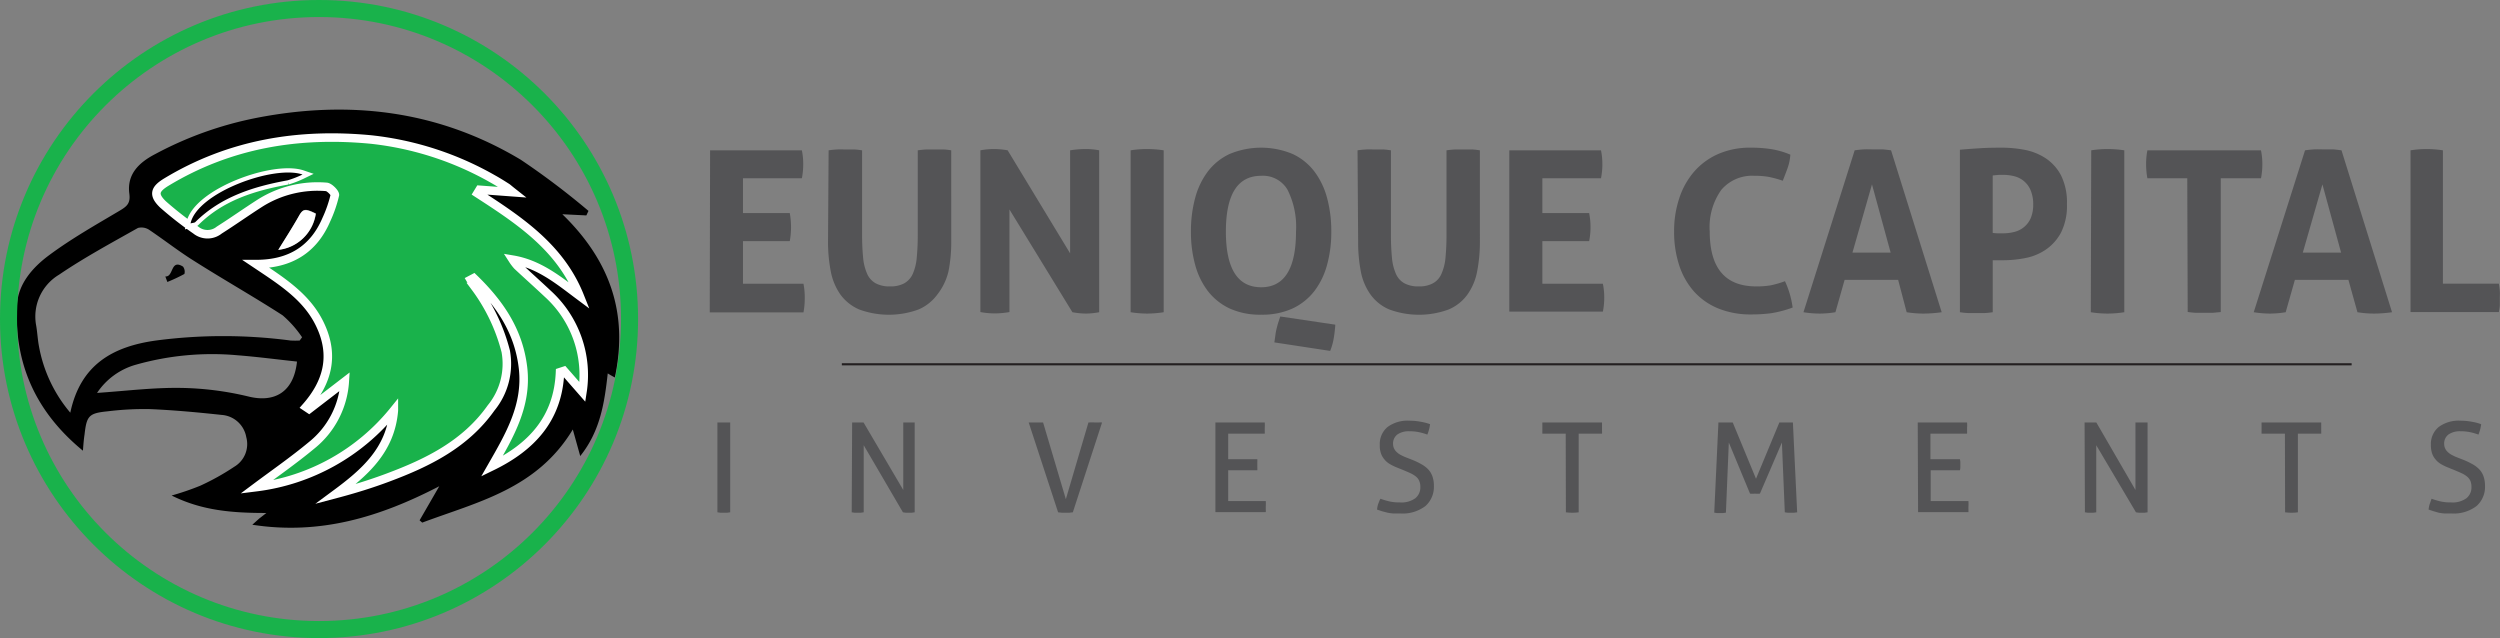 <svg xmlns="http://www.w3.org/2000/svg" viewBox="0 0 293.38 74.89"><rect x="0" y="0" width="293.38" height="74.89" fill="#808080" stroke="none"/><defs><style>.cls-1,.cls-4{fill:none;}.cls-1{stroke:#231f20;stroke-width:0.25px;}.cls-1,.cls-2,.cls-4{stroke-miterlimit:10;}.cls-2{fill:#19b24b;stroke:#fff;}.cls-3{fill:#fff;}.cls-4{stroke:#19b24b;stroke-width:2px;}.cls-5{fill:#545456;}</style></defs><title>ec</title><g id="Layer_2" data-name="Layer 2"><g id="Layer_1-2" data-name="Layer 1"><line class="cls-1" x1="98.79" y1="42.75" x2="275.97" y2="42.75"/><path d="M9.73,52.89C4.12,48.28,1.66,42.59,2,35.77c.13-2.48,1.86-4.41,3.76-5.82C8.39,28,11.22,26.4,14,24.75c.84-.5,1.33-.84,1.18-2-.31-2.29,1.11-3.66,3-4.65a42.4,42.4,0,0,1,11.94-4.27c10.91-2.12,21.35-.87,31,4.92a89.92,89.92,0,0,1,7.94,6l-.25.53-2.82-.14c5.55,5.38,7.78,11.6,6.16,19.16l-.52-.29-.31-.19c-.38,3.4-.86,6.74-3.23,9.7l-.87-3.12C63,57.4,56,58.91,49.55,61.33l-.31-.27,2.31-4c-7,3.63-14,5.75-21.94,4.52l.8-.72.85-.66c-4,0-7.55-.27-11.12-2.05A31.73,31.73,0,0,0,23.5,57a28.51,28.51,0,0,0,4-2.23,3.09,3.09,0,0,0,1.4-3.47A3.16,3.16,0,0,0,26,48.69c-2.79-.3-5.58-.56-8.38-.68a35.11,35.11,0,0,0-5,.26c-2.2.22-2.45.53-2.7,2.73C9.84,51.52,9.8,52,9.73,52.89Zm30.73-8.11a10.43,10.43,0,0,1-3.93,7.46C34.4,54,32.11,55.6,30,57.16a24.66,24.66,0,0,0,16.15-9c-.38,4.66-3.45,7.31-6.82,9.8,2.11-.57,4.16-1.19,6.16-1.94,4.68-1.75,9.08-3.92,12.07-8.16a8.17,8.17,0,0,0,1.72-6.64,21.52,21.52,0,0,0-3.61-7.55c-.18-.27-.34-.56-.51-.85l.36-.19c3,2.91,5.29,6.2,5.79,10.56s-1.6,7.93-3.66,11.53c4.65-2.24,7.82-5.55,8-11.06l.46-.15L68.35,46a12.87,12.87,0,0,0-4.08-11.53c-1.19-1.12-2.4-2.2-3.59-3.31a5.48,5.48,0,0,1-.55-.72c3.15.53,5.46,2.48,7.86,4.27-2.25-5.73-7.09-8.91-12-12.06l.25-.41,3.9.29c-.47-.37-.58-.48-.7-.56-.55-.33-1.09-.67-1.65-1a36.86,36.86,0,0,0-14.28-4.51c-8.54-.82-16.6.5-24,5-1.39.84-1.57,1.49-.38,2.63a41.62,41.62,0,0,0,3.84,3,2.18,2.18,0,0,0,2.75,0c1.58-1.08,3.17-2.17,4.78-3.22a12.65,12.65,0,0,1,7.76-1.89c.39,0,1.09.69,1,.94a14.9,14.9,0,0,1-1,2.9C36.81,29.26,34.09,31,30.06,31c3.11,2.08,6,3.92,7.56,7.23,1.64,3.54.82,6.67-1.71,9.54l.36.24ZM8.25,48.43c1.19-5.65,5-7.77,10.06-8.47a60.41,60.41,0,0,1,15.78,0,9.73,9.73,0,0,0,1.08,0l.28-.38A12.78,12.78,0,0,0,33.16,37c-3.43-2.21-7-4.23-10.43-6.41C21,29.51,19.3,28.18,17.55,27a1.65,1.65,0,0,0-1.36-.25c-3.12,1.76-6.29,3.47-9.25,5.48a5.72,5.72,0,0,0-2.69,6c.13.77.17,1.57.31,2.34A16.6,16.6,0,0,0,8.25,48.43Zm26.6-6c-2.34-.25-4.68-.56-7-.74a32.83,32.83,0,0,0-11.87,1.1,8.1,8.1,0,0,0-4.59,3.32c3.35-.23,6.54-.63,9.72-.59a36.08,36.08,0,0,1,8,1C32.23,47.31,34.47,46,34.85,42.46Zm-2.2-13.13a5,5,0,0,0,4.43-4.25c-1.29-.64-1.54-.56-2,.31C34.27,26.77,33.41,28.1,32.65,29.33Z"/><path class="cls-2" d="M40.46,44.78,36.27,48l-.36-.24c2.53-2.87,3.35-6,1.71-9.54-1.52-3.31-4.45-5.15-7.56-7.23,4,0,6.75-1.73,8.24-5.22a14.9,14.9,0,0,0,1-2.9c0-.25-.65-.92-1-.94a12.65,12.65,0,0,0-7.76,1.89C28.9,24.87,27.31,26,25.73,27a2.18,2.18,0,0,1-2.75,0,41.62,41.62,0,0,1-3.84-3c-1.19-1.14-1-1.79.38-2.63,7.43-4.49,15.49-5.81,24-5A36.86,36.86,0,0,1,57.83,21c.56.31,1.1.65,1.65,1,.12.08.23.19.7.56l-3.9-.29-.25.41c4.87,3.15,9.71,6.33,12,12.06-2.4-1.79-4.71-3.74-7.86-4.27a5.48,5.48,0,0,0,.55.72c1.19,1.11,2.4,2.19,3.59,3.31A12.87,12.87,0,0,1,68.35,46l-2.17-2.48-.46.15c-.23,5.51-3.4,8.82-8,11.06,2.06-3.6,4.16-7.13,3.66-11.53s-2.79-7.65-5.79-10.56l-.36.19c.17.29.33.58.51.85a21.52,21.52,0,0,1,3.61,7.55,8.17,8.17,0,0,1-1.72,6.64c-3,4.24-7.39,6.41-12.07,8.16-2,.75-4,1.37-6.16,1.94,3.37-2.49,6.44-5.14,6.82-9.8a24.66,24.66,0,0,1-16.15,9c2.09-1.56,4.38-3.15,6.51-4.92A10.43,10.43,0,0,0,40.46,44.78ZM22.36,26.22c.29-.08.47-.07.56-.16,3-3,6.82-4.17,10.84-4.9a11.61,11.61,0,0,0,1.74-.68C32.14,19.33,23.13,22.61,22.36,26.22Z"/><path class="cls-3" d="M32.65,29.33c.76-1.23,1.62-2.56,2.4-3.94.49-.87.74-.95,2-.31A5,5,0,0,1,32.65,29.33Z"/><path d="M22.36,26.22c.77-3.61,9.78-6.89,13.14-5.74a11.61,11.61,0,0,1-1.74.68c-4,.73-7.83,1.92-10.84,4.9C22.83,26.15,22.65,26.14,22.36,26.22Z"/><path d="M19.4,32.44c1,.1.58-2.1,2.08-1.15a1,1,0,0,1,.16.86,19.93,19.93,0,0,1-2,.94Z"/><circle class="cls-4" cx="37.44" cy="37.44" r="36.44"/><path class="cls-5" d="M83.33,17.64H94.1a7.92,7.92,0,0,1,.16,1.61,8.23,8.23,0,0,1-.16,1.67H87.19V25h5.49a9.44,9.44,0,0,1,.15,1.64,9.15,9.15,0,0,1-.15,1.66H87.19v5h7.1A8.53,8.53,0,0,1,94.44,35a8.91,8.91,0,0,1-.15,1.66h-11Z"/><path class="cls-5" d="M97.24,17.64c.33-.05.66-.08,1-.1s.64,0,1,0l.93,0c.31,0,.64.05,1,.1v9.85a27.21,27.21,0,0,0,.12,2.76,5.92,5.92,0,0,0,.48,1.9,2.34,2.34,0,0,0,1,1.1,3.43,3.43,0,0,0,1.68.36,3.35,3.35,0,0,0,1.66-.36,2.38,2.38,0,0,0,1-1.1,5.93,5.93,0,0,0,.47-1.9,27.21,27.21,0,0,0,.12-2.76V17.64c.35-.05.69-.08,1-.1l.93,0c.31,0,.64,0,1,0s.66.05,1,.1V28.31a17.51,17.51,0,0,1-.32,3.52A7,7,0,0,1,110,34.56a5.35,5.35,0,0,1-2.19,1.75,10.1,10.1,0,0,1-7,0,5.35,5.35,0,0,1-2.19-1.75,7,7,0,0,1-1.13-2.73,18.27,18.27,0,0,1-.32-3.52Z"/><path class="cls-5" d="M115.05,17.64a8.74,8.74,0,0,1,1.56-.15,9.44,9.44,0,0,1,1.64.15l7.33,12.09V17.64a11.74,11.74,0,0,1,1.82-.15,8.25,8.25,0,0,1,1.59.15v19a9,9,0,0,1-1.53.16,9.53,9.53,0,0,1-1.61-.16l-7.39-12.06V36.62a9.92,9.92,0,0,1-1.72.16,9.4,9.4,0,0,1-1.69-.16Z"/><path class="cls-5" d="M132.68,17.64a12.65,12.65,0,0,1,1.93-.15,13.21,13.21,0,0,1,1.95.15v19a13.1,13.1,0,0,1-1.93.16,12.82,12.82,0,0,1-1.95-.16Z"/><path class="cls-5" d="M148,36.93a8.6,8.6,0,0,1-3.7-.73,7,7,0,0,1-2.56-2.05,8.89,8.89,0,0,1-1.49-3.09,14.44,14.44,0,0,1-.49-3.89,14.82,14.82,0,0,1,.49-3.92,9,9,0,0,1,1.49-3.12,6.82,6.82,0,0,1,2.56-2.06,9.6,9.6,0,0,1,7.39,0,6.82,6.82,0,0,1,2.56,2.06,9,9,0,0,1,1.49,3.12,14.82,14.82,0,0,1,.49,3.92,14.44,14.44,0,0,1-.49,3.89,8.89,8.89,0,0,1-1.49,3.09,7,7,0,0,1-2.56,2.05A8.59,8.59,0,0,1,148,36.93Zm0-3.22c2.72,0,4.09-2.18,4.09-6.54a9.67,9.67,0,0,0-1-4.91A3.34,3.34,0,0,0,148,20.63q-4.14,0-4.14,6.54T148,33.71Zm8.7,4.39a14.82,14.82,0,0,1-.18,1.57,7.3,7.3,0,0,1-.42,1.51l-6.55-1c.05-.37.1-.68.13-.94a6.87,6.87,0,0,1,.14-.71q.08-.33.18-.66l.24-.73Z"/><path class="cls-5" d="M159.31,17.64c.33-.05.66-.08,1-.1s.64,0,1,0l.92,0c.32,0,.64.05,1,.1v9.85a27.21,27.21,0,0,0,.12,2.76,5.93,5.93,0,0,0,.47,1.9,2.31,2.31,0,0,0,1,1.1,3.39,3.39,0,0,0,1.67.36,3.32,3.32,0,0,0,1.66-.36,2.28,2.28,0,0,0,1-1.1,5.92,5.92,0,0,0,.48-1.9,27.21,27.21,0,0,0,.12-2.76V17.64c.35-.05.68-.08,1-.1l.92,0,1,0c.32,0,.65.05,1,.1V28.31a18.27,18.27,0,0,1-.32,3.52,6.87,6.87,0,0,1-1.14,2.73,5.22,5.22,0,0,1-2.19,1.75,10.08,10.08,0,0,1-7,0,5.22,5.22,0,0,1-2.19-1.75,6.87,6.87,0,0,1-1.14-2.73,18.3,18.3,0,0,1-.31-3.52Z"/><path class="cls-5" d="M177.12,17.64h10.76a7.92,7.92,0,0,1,.16,1.61,8.23,8.23,0,0,1-.16,1.67H181V25h5.49a8.59,8.59,0,0,1,.16,1.64,8.34,8.34,0,0,1-.16,1.66H181v5h7.1a7.78,7.78,0,0,1,.16,1.61,8.13,8.13,0,0,1-.16,1.66H177.12Z"/><path class="cls-5" d="M209.47,33a10.3,10.3,0,0,1,.57,1.52,10.69,10.69,0,0,1,.33,1.57,13.29,13.29,0,0,1-2.47.66,17.46,17.46,0,0,1-2.36.15,10,10,0,0,1-3.94-.72,7.77,7.77,0,0,1-2.83-2,8.7,8.7,0,0,1-1.73-3.1,12.57,12.57,0,0,1-.58-3.91,12.11,12.11,0,0,1,.61-3.92,9.06,9.06,0,0,1,1.75-3.12,8,8,0,0,1,2.82-2.06,9.27,9.27,0,0,1,3.82-.74,15.32,15.32,0,0,1,2.33.16,9.6,9.6,0,0,1,2.31.66,5.85,5.85,0,0,1-.31,1.54c-.18.5-.37,1-.58,1.52a12.62,12.62,0,0,0-1.64-.45,9.29,9.29,0,0,0-1.69-.13A4.74,4.74,0,0,0,202,22.28a7.52,7.52,0,0,0-1.36,4.89q0,6.44,5.46,6.44a9.8,9.8,0,0,0,1.72-.13A12,12,0,0,0,209.47,33Z"/><path class="cls-5" d="M217.65,17.64c.37-.05.72-.09,1.06-.11s.7,0,1.1,0,.7,0,1,0,.71.06,1.11.11l5.94,19a15.45,15.45,0,0,1-2.11.16,12.64,12.64,0,0,1-2-.16l-1-3.8h-6.28l-1.08,3.8a11.8,11.8,0,0,1-1.82.16,12.26,12.26,0,0,1-1.93-.16Zm4.22,12-2.19-8-2.29,8Z"/><path class="cls-5" d="M230,17.57c.8-.07,1.62-.13,2.45-.18s1.66-.06,2.51-.06a14.37,14.37,0,0,1,2.67.26,6.85,6.85,0,0,1,2.46,1,5.48,5.48,0,0,1,1.78,2,7.1,7.1,0,0,1,.69,3.35,7,7,0,0,1-.69,3.34,5.63,5.63,0,0,1-1.77,2,6.36,6.36,0,0,1-2.41,1,13.25,13.25,0,0,1-2.63.26h-.64l-.57,0v6.1a8.57,8.57,0,0,1-1,.1l-.92,0-.93,0a9.25,9.25,0,0,1-1-.1Zm3.85,9.76a4.27,4.27,0,0,0,.59.05h.67a5.21,5.21,0,0,0,1.3-.17,2.82,2.82,0,0,0,1.9-1.61,4,4,0,0,0,.29-1.6,4.15,4.15,0,0,0-.29-1.64,2.78,2.78,0,0,0-1.9-1.67,5.21,5.21,0,0,0-1.3-.17h-.54l-.72.07Z"/><path class="cls-5" d="M245.41,17.64a12.65,12.65,0,0,1,1.93-.15,13.21,13.21,0,0,1,1.95.15v19a13.1,13.1,0,0,1-1.93.16,12.82,12.82,0,0,1-2-.16Z"/><path class="cls-5" d="M256.68,20.92H252a9,9,0,0,1-.15-1.67,8.69,8.69,0,0,1,.15-1.61h13.33a7.92,7.92,0,0,1,.16,1.61,8.23,8.23,0,0,1-.16,1.67h-4.72v15.7l-.95.09c-.32,0-.63,0-.93,0l-1,0a9.37,9.37,0,0,1-1-.1Z"/><path class="cls-5" d="M270.5,17.64c.37-.05.73-.09,1.06-.11s.7,0,1.11,0,.69,0,1,0,.7.06,1.11.11l5.93,19a15.33,15.33,0,0,1-2.11.16,12.41,12.41,0,0,1-1.95-.16l-1.06-3.8h-6.28l-1.08,3.8a11.69,11.69,0,0,1-1.82.16,12.46,12.46,0,0,1-1.93-.16Zm4.23,12-2.19-8-2.3,8Z"/><path class="cls-5" d="M282.88,17.64a12.27,12.27,0,0,1,1.87-.15,13,13,0,0,1,1.93.15V33.29h6.57c.05.3.09.59.11.86s0,.53,0,.78,0,.56,0,.83-.06.56-.11.86H282.88Z"/><path class="cls-5" d="M84.19,49.58l.37,0h.76l.37,0V60.12l-.36.05h-.78l-.36-.05Z"/><path class="cls-5" d="M100,49.58l.35,0H101l.34,0L106,57.5V49.58l.36,0H107l.34,0V60.12l-.35.05h-.68l-.35-.05-4.6-7.87v7.87l-.35.05h-.73l-.33-.05Z"/><path class="cls-5" d="M120.72,49.58l.39,0H122l.41,0,2.67,9,2.65-9a7.32,7.32,0,0,1,.81,0h.4a2.29,2.29,0,0,1,.39,0l-3.43,10.54-.42.05h-.88l-.43-.05Z"/><path class="cls-5" d="M142.63,49.58h5.79a4.45,4.45,0,0,1,0,.65v.34a3.11,3.11,0,0,1,0,.32h-4.29v3h3.42a2.87,2.87,0,0,1,0,.31c0,.12,0,.23,0,.33s0,.22,0,.34a2.4,2.4,0,0,1,0,.32h-3.42v3.61h4.41a4.22,4.22,0,0,1,0,.64c0,.11,0,.22,0,.34a1.51,1.51,0,0,1,0,.32h-5.91Z"/><path class="cls-5" d="M162,58.53a9.93,9.93,0,0,0,1,.3,5.29,5.29,0,0,0,1.29.13,2.78,2.78,0,0,0,1.8-.49,1.63,1.63,0,0,0,.59-1.32,1.7,1.7,0,0,0-.13-.71,1.28,1.28,0,0,0-.37-.5,3,3,0,0,0-.62-.39c-.25-.12-.54-.24-.87-.38l-.84-.34a5.67,5.67,0,0,1-.78-.39,2.3,2.3,0,0,1-.6-.52,2.17,2.17,0,0,1-.41-.71,2.78,2.78,0,0,1-.14-1,2.59,2.59,0,0,1,.9-2.09,3.91,3.91,0,0,1,2.55-.75,7.18,7.18,0,0,1,1.34.12,6,6,0,0,1,1.11.29,4.59,4.59,0,0,1-.32,1.22,6.86,6.86,0,0,0-.92-.27,5.23,5.23,0,0,0-1.18-.12,2.33,2.33,0,0,0-1.42.38,1.32,1.32,0,0,0-.5,1.12,1.24,1.24,0,0,0,.13.55,1.34,1.34,0,0,0,.33.42,1.86,1.86,0,0,0,.48.33,5.3,5.3,0,0,0,.59.27l.82.32a9.28,9.28,0,0,1,1,.49,3.37,3.37,0,0,1,.78.6,2.33,2.33,0,0,1,.49.82,3.3,3.3,0,0,1,.17,1.1,3,3,0,0,1-1,2.38,4.44,4.44,0,0,1-2.92.87c-.3,0-.58,0-.82,0a6.25,6.25,0,0,1-.68-.09L162.2,60l-.6-.2a3.34,3.34,0,0,1,.13-.66C161.8,59,161.87,58.74,162,58.53Z"/><path class="cls-5" d="M183.74,50.89H181a3.11,3.11,0,0,1,0-.32c0-.12,0-.23,0-.34s0-.22,0-.33a3.11,3.11,0,0,1,0-.32h7c0,.1,0,.21,0,.31s0,.22,0,.32,0,.23,0,.35a3,3,0,0,1,0,.33h-2.74v9.23a5.58,5.58,0,0,1-.73.05,6.1,6.1,0,0,1-.77-.05Z"/><path class="cls-5" d="M201.66,49.58l.4,0h.88l.4,0,2.73,6.6,2.74-6.6.37,0H210l.4,0,.5,10.54-.36.05h-.75l-.34-.05-.34-8.19-2.58,6a3.86,3.86,0,0,1-.6,0,3.52,3.52,0,0,1-.56,0l-2.49-6-.34,8.23-.33.05h-.71l-.33-.05Z"/><path class="cls-5" d="M225.05,49.58h5.79a4.45,4.45,0,0,1,0,.65v.34a3.11,3.11,0,0,1,0,.32h-4.3v3H230a2.87,2.87,0,0,1,.05.31c0,.12,0,.23,0,.33s0,.22,0,.34a2.4,2.4,0,0,1-.05.32h-3.43v3.61H231a4.22,4.22,0,0,1,0,.64c0,.11,0,.22,0,.34a2.69,2.69,0,0,1,0,.32h-5.91Z"/><path class="cls-5" d="M244.63,49.58l.35,0h.68l.35,0,4.59,7.92V49.58l.36,0h.72l.34,0V60.12l-.35.05H251l-.34-.05L246,52.25v7.87l-.35.05H245l-.33-.05Z"/><path class="cls-5" d="M268.14,50.89H265.4a3.11,3.11,0,0,1,0-.32c0-.12,0-.23,0-.34s0-.22,0-.33a3.11,3.11,0,0,1,0-.32h7c0,.1,0,.21,0,.31s0,.22,0,.32,0,.23,0,.35a3,3,0,0,1,0,.33h-2.74v9.23a5.62,5.62,0,0,1-.74.05,6.06,6.06,0,0,1-.76-.05Z"/><path class="cls-5" d="M285.35,58.53a9.93,9.93,0,0,0,1,.3,5.29,5.29,0,0,0,1.29.13,2.78,2.78,0,0,0,1.8-.49,1.63,1.63,0,0,0,.59-1.32,1.88,1.88,0,0,0-.12-.71,1.42,1.42,0,0,0-.38-.5,2.76,2.76,0,0,0-.62-.39c-.25-.12-.54-.24-.87-.38l-.84-.34a5.67,5.67,0,0,1-.78-.39,2.3,2.3,0,0,1-.6-.52,2.17,2.17,0,0,1-.41-.71,3,3,0,0,1-.14-1,2.59,2.59,0,0,1,.9-2.09,3.93,3.93,0,0,1,2.56-.75,7.15,7.15,0,0,1,1.33.12,6,6,0,0,1,1.11.29,4.59,4.59,0,0,1-.32,1.22,6.86,6.86,0,0,0-.92-.27,5.23,5.23,0,0,0-1.18-.12,2.35,2.35,0,0,0-1.42.38,1.32,1.32,0,0,0-.5,1.12,1.24,1.24,0,0,0,.13.55,1.34,1.34,0,0,0,.33.42,2,2,0,0,0,.48.33,5.3,5.3,0,0,0,.59.27l.82.32a9.28,9.28,0,0,1,1,.49,3.37,3.37,0,0,1,.78.6,2.33,2.33,0,0,1,.49.82,3.3,3.3,0,0,1,.17,1.1,3,3,0,0,1-1,2.38,4.44,4.44,0,0,1-2.92.87c-.3,0-.58,0-.82,0a6.25,6.25,0,0,1-.68-.09L285.6,60l-.6-.2a3.34,3.34,0,0,1,.13-.66C285.2,59,285.27,58.74,285.35,58.53Z"/></g></g></svg>